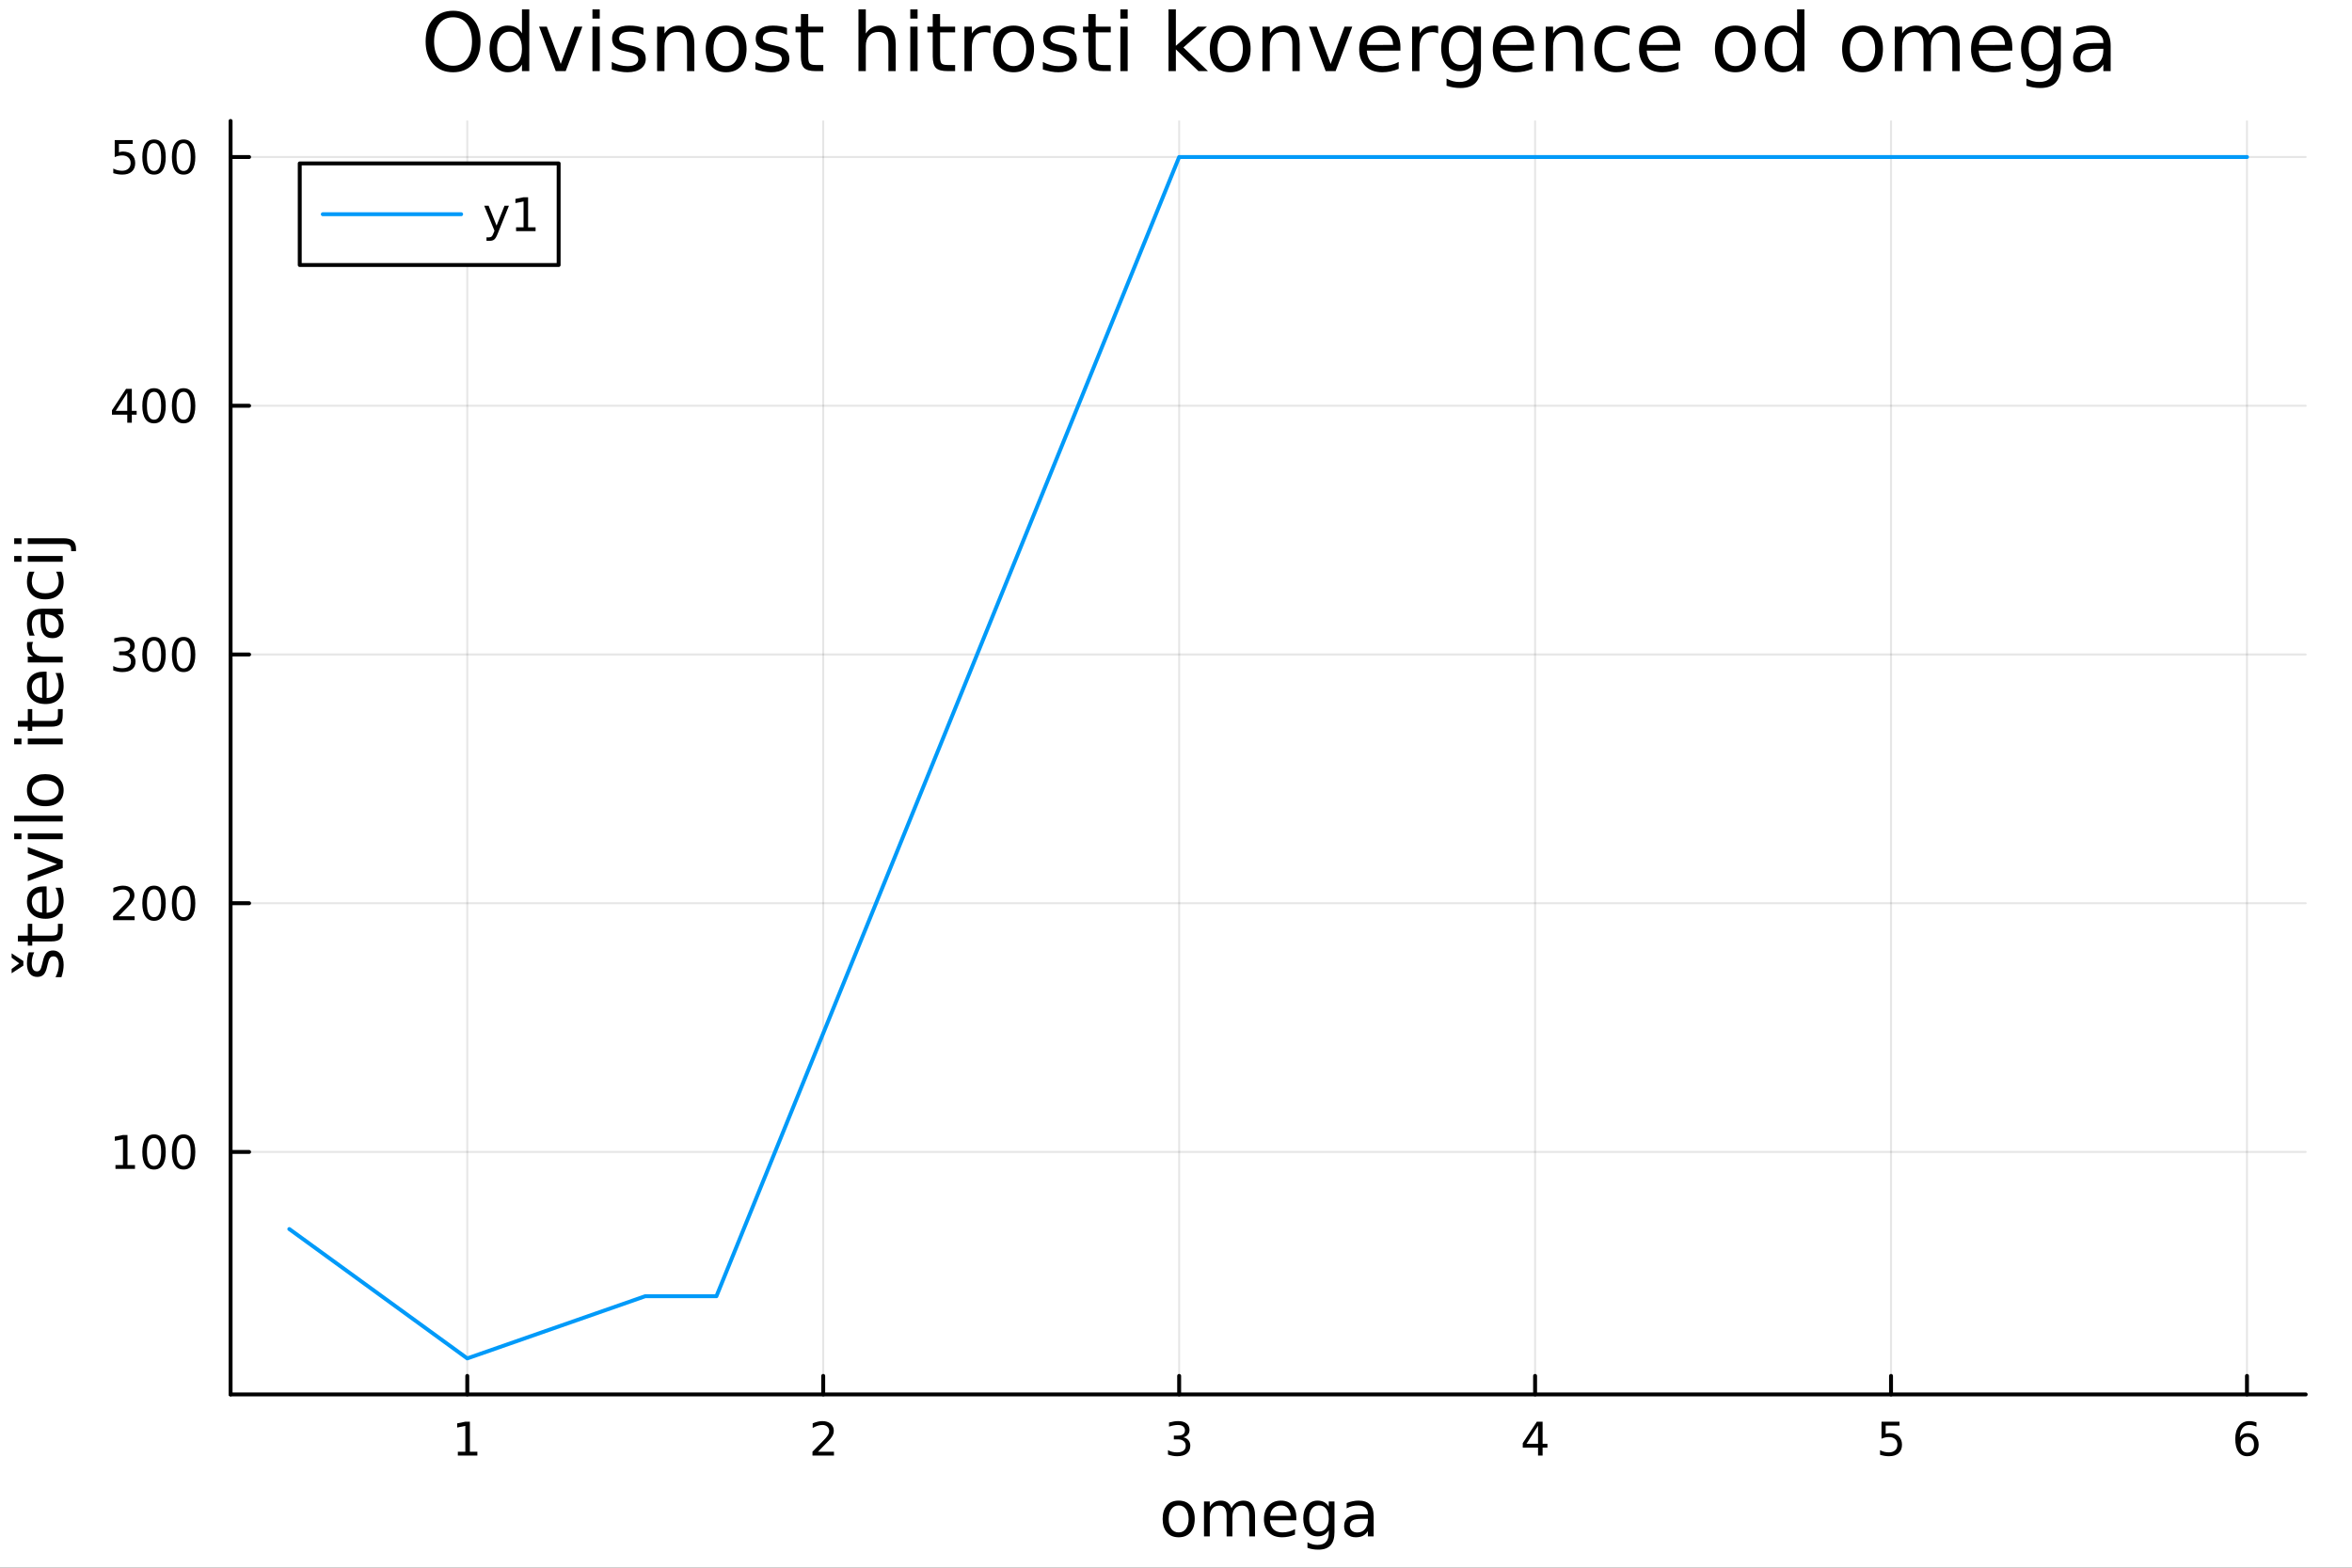 <svg xmlns="http://www.w3.org/2000/svg" xmlns:xlink="http://www.w3.org/1999/xlink" width="600" height="400" viewBox="0 0 2400 1600">
<rect x="0" y="0" width="2400" height="1600" fill="#333333" stroke="none"/>
<defs>
  <clipPath id="clip550">
    <rect x="0" y="0" width="2400" height="1600"></rect>
  </clipPath>
</defs>
<path clip-path="url(#clip550)" d="M0 1600 L2400 1600 L2400 0 L0 0  Z" fill="#ffffff" fill-rule="evenodd" fill-opacity="1"></path>
<defs>
  <clipPath id="clip551">
    <rect x="480" y="0" width="1681" height="1600"></rect>
  </clipPath>
</defs>
<path clip-path="url(#clip550)" d="M235.283 1423.18 L2352.76 1423.18 L2352.76 123.472 L235.283 123.472  Z" fill="#ffffff" fill-rule="evenodd" fill-opacity="1"></path>
<defs>
  <clipPath id="clip552">
    <rect x="235" y="123" width="2118" height="1301"></rect>
  </clipPath>
</defs>
<polyline clip-path="url(#clip552)" style="stroke:#000000; stroke-linecap:round; stroke-linejoin:round; stroke-width:2; stroke-opacity:0.1; fill:none" points="476.813,1423.18 476.813,123.472 "></polyline>
<polyline clip-path="url(#clip552)" style="stroke:#000000; stroke-linecap:round; stroke-linejoin:round; stroke-width:2; stroke-opacity:0.1; fill:none" points="840.016,1423.18 840.016,123.472 "></polyline>
<polyline clip-path="url(#clip552)" style="stroke:#000000; stroke-linecap:round; stroke-linejoin:round; stroke-width:2; stroke-opacity:0.1; fill:none" points="1203.22,1423.18 1203.22,123.472 "></polyline>
<polyline clip-path="url(#clip552)" style="stroke:#000000; stroke-linecap:round; stroke-linejoin:round; stroke-width:2; stroke-opacity:0.1; fill:none" points="1566.42,1423.18 1566.42,123.472 "></polyline>
<polyline clip-path="url(#clip552)" style="stroke:#000000; stroke-linecap:round; stroke-linejoin:round; stroke-width:2; stroke-opacity:0.1; fill:none" points="1929.62,1423.18 1929.62,123.472 "></polyline>
<polyline clip-path="url(#clip552)" style="stroke:#000000; stroke-linecap:round; stroke-linejoin:round; stroke-width:2; stroke-opacity:0.1; fill:none" points="2292.83,1423.18 2292.83,123.472 "></polyline>
<polyline clip-path="url(#clip550)" style="stroke:#000000; stroke-linecap:round; stroke-linejoin:round; stroke-width:4; stroke-opacity:1; fill:none" points="235.283,1423.18 2352.76,1423.18 "></polyline>
<polyline clip-path="url(#clip550)" style="stroke:#000000; stroke-linecap:round; stroke-linejoin:round; stroke-width:4; stroke-opacity:1; fill:none" points="476.813,1423.18 476.813,1404.28 "></polyline>
<polyline clip-path="url(#clip550)" style="stroke:#000000; stroke-linecap:round; stroke-linejoin:round; stroke-width:4; stroke-opacity:1; fill:none" points="840.016,1423.18 840.016,1404.28 "></polyline>
<polyline clip-path="url(#clip550)" style="stroke:#000000; stroke-linecap:round; stroke-linejoin:round; stroke-width:4; stroke-opacity:1; fill:none" points="1203.22,1423.18 1203.22,1404.28 "></polyline>
<polyline clip-path="url(#clip550)" style="stroke:#000000; stroke-linecap:round; stroke-linejoin:round; stroke-width:4; stroke-opacity:1; fill:none" points="1566.42,1423.18 1566.42,1404.28 "></polyline>
<polyline clip-path="url(#clip550)" style="stroke:#000000; stroke-linecap:round; stroke-linejoin:round; stroke-width:4; stroke-opacity:1; fill:none" points="1929.62,1423.18 1929.62,1404.28 "></polyline>
<polyline clip-path="url(#clip550)" style="stroke:#000000; stroke-linecap:round; stroke-linejoin:round; stroke-width:4; stroke-opacity:1; fill:none" points="2292.83,1423.18 2292.83,1404.28 "></polyline>
<path clip-path="url(#clip550)" d="M467.195 1481.64 L474.834 1481.64 L474.834 1455.28 L466.523 1456.95 L466.523 1452.69 L474.787 1451.02 L479.463 1451.02 L479.463 1481.64 L487.102 1481.64 L487.102 1485.58 L467.195 1485.58 L467.195 1481.64 Z" fill="#000000" fill-rule="nonzero" fill-opacity="1"></path><path clip-path="url(#clip550)" d="M834.669 1481.64 L850.988 1481.64 L850.988 1485.58 L829.044 1485.58 L829.044 1481.64 Q831.706 1478.89 836.289 1474.26 Q840.895 1469.61 842.076 1468.27 Q844.321 1465.74 845.201 1464.01 Q846.104 1462.25 846.104 1460.56 Q846.104 1457.8 844.159 1456.07 Q842.238 1454.33 839.136 1454.33 Q836.937 1454.33 834.483 1455.09 Q832.053 1455.86 829.275 1457.41 L829.275 1452.69 Q832.099 1451.55 834.553 1450.97 Q837.006 1450.39 839.044 1450.39 Q844.414 1450.39 847.608 1453.08 Q850.803 1455.77 850.803 1460.26 Q850.803 1462.39 849.993 1464.31 Q849.205 1466.2 847.099 1468.8 Q846.52 1469.47 843.418 1472.69 Q840.317 1475.88 834.669 1481.64 Z" fill="#000000" fill-rule="nonzero" fill-opacity="1"></path><path clip-path="url(#clip550)" d="M1207.47 1466.95 Q1210.82 1467.66 1212.7 1469.93 Q1214.6 1472.2 1214.6 1475.53 Q1214.6 1480.65 1211.08 1483.45 Q1207.56 1486.25 1201.08 1486.25 Q1198.9 1486.25 1196.59 1485.81 Q1194.3 1485.39 1191.84 1484.54 L1191.84 1480.02 Q1193.79 1481.16 1196.1 1481.74 Q1198.42 1482.32 1200.94 1482.32 Q1205.34 1482.32 1207.63 1480.58 Q1209.94 1478.84 1209.94 1475.53 Q1209.94 1472.48 1207.79 1470.77 Q1205.66 1469.03 1201.84 1469.03 L1197.81 1469.03 L1197.81 1465.19 L1202.03 1465.19 Q1205.48 1465.19 1207.3 1463.82 Q1209.13 1462.43 1209.13 1459.84 Q1209.13 1457.18 1207.23 1455.77 Q1205.36 1454.33 1201.84 1454.33 Q1199.92 1454.33 1197.72 1454.75 Q1195.52 1455.16 1192.88 1456.04 L1192.88 1451.88 Q1195.55 1451.14 1197.86 1450.77 Q1200.2 1450.39 1202.26 1450.39 Q1207.58 1450.39 1210.68 1452.83 Q1213.79 1455.23 1213.79 1459.35 Q1213.79 1462.22 1212.14 1464.21 Q1210.5 1466.18 1207.47 1466.95 Z" fill="#000000" fill-rule="nonzero" fill-opacity="1"></path><path clip-path="url(#clip550)" d="M1569.43 1455.09 L1557.63 1473.54 L1569.43 1473.54 L1569.43 1455.09 M1568.2 1451.02 L1574.08 1451.02 L1574.08 1473.54 L1579.01 1473.54 L1579.01 1477.43 L1574.08 1477.43 L1574.08 1485.58 L1569.43 1485.58 L1569.43 1477.43 L1553.83 1477.43 L1553.83 1472.92 L1568.2 1451.02 Z" fill="#000000" fill-rule="nonzero" fill-opacity="1"></path><path clip-path="url(#clip550)" d="M1919.9 1451.02 L1938.26 1451.02 L1938.26 1454.96 L1924.18 1454.96 L1924.18 1463.43 Q1925.2 1463.08 1926.22 1462.92 Q1927.24 1462.73 1928.26 1462.73 Q1934.05 1462.73 1937.43 1465.9 Q1940.8 1469.08 1940.8 1474.49 Q1940.8 1480.07 1937.33 1483.17 Q1933.86 1486.25 1927.54 1486.25 Q1925.37 1486.25 1923.1 1485.88 Q1920.85 1485.51 1918.44 1484.77 L1918.44 1480.07 Q1920.53 1481.2 1922.75 1481.76 Q1924.97 1482.32 1927.45 1482.32 Q1931.45 1482.32 1933.79 1480.21 Q1936.13 1478.1 1936.13 1474.49 Q1936.13 1470.88 1933.79 1468.77 Q1931.45 1466.67 1927.45 1466.67 Q1925.57 1466.67 1923.7 1467.08 Q1921.85 1467.5 1919.9 1468.38 L1919.9 1451.02 Z" fill="#000000" fill-rule="nonzero" fill-opacity="1"></path><path clip-path="url(#clip550)" d="M2293.23 1466.44 Q2290.08 1466.44 2288.23 1468.59 Q2286.4 1470.74 2286.4 1474.49 Q2286.4 1478.22 2288.23 1480.39 Q2290.08 1482.55 2293.23 1482.55 Q2296.38 1482.55 2298.21 1480.39 Q2300.06 1478.22 2300.06 1474.49 Q2300.06 1470.74 2298.21 1468.59 Q2296.38 1466.44 2293.23 1466.44 M2302.51 1451.78 L2302.51 1456.04 Q2300.76 1455.21 2298.95 1454.77 Q2297.17 1454.33 2295.41 1454.33 Q2290.78 1454.33 2288.33 1457.45 Q2285.89 1460.58 2285.55 1466.9 Q2286.91 1464.89 2288.97 1463.82 Q2291.03 1462.73 2293.51 1462.73 Q2298.72 1462.73 2301.73 1465.9 Q2304.76 1469.05 2304.76 1474.49 Q2304.76 1479.82 2301.61 1483.03 Q2298.46 1486.25 2293.23 1486.25 Q2287.24 1486.25 2284.07 1481.67 Q2280.89 1477.06 2280.89 1468.33 Q2280.89 1460.14 2284.78 1455.28 Q2288.67 1450.39 2295.22 1450.39 Q2296.98 1450.39 2298.76 1450.74 Q2300.57 1451.09 2302.51 1451.78 Z" fill="#000000" fill-rule="nonzero" fill-opacity="1"></path><path clip-path="url(#clip550)" d="M1202.74 1536.5 Q1198.02 1536.5 1195.29 1540.19 Q1192.55 1543.85 1192.55 1550.25 Q1192.55 1556.65 1195.26 1560.34 Q1197.99 1564 1202.74 1564 Q1207.41 1564 1210.15 1560.31 Q1212.89 1556.62 1212.89 1550.25 Q1212.89 1543.92 1210.15 1540.23 Q1207.41 1536.5 1202.74 1536.5 M1202.74 1531.54 Q1210.37 1531.54 1214.73 1536.5 Q1219.1 1541.47 1219.1 1550.25 Q1219.1 1559 1214.73 1564 Q1210.37 1568.97 1202.74 1568.97 Q1195.06 1568.97 1190.7 1564 Q1186.38 1559 1186.38 1550.25 Q1186.38 1541.47 1190.7 1536.5 Q1195.06 1531.54 1202.74 1531.54 Z" fill="#000000" fill-rule="nonzero" fill-opacity="1"></path><path clip-path="url(#clip550)" d="M1256.56 1539.24 Q1258.75 1535.29 1261.81 1533.41 Q1264.86 1531.54 1269 1531.54 Q1274.57 1531.54 1277.6 1535.45 Q1280.62 1539.33 1280.62 1546.53 L1280.62 1568.04 L1274.73 1568.04 L1274.73 1546.72 Q1274.73 1541.59 1272.92 1539.11 Q1271.1 1536.63 1267.38 1536.63 Q1262.83 1536.63 1260.19 1539.65 Q1257.54 1542.68 1257.54 1547.9 L1257.54 1568.04 L1251.66 1568.04 L1251.66 1546.72 Q1251.66 1541.56 1249.84 1539.11 Q1248.03 1536.63 1244.24 1536.63 Q1239.75 1536.63 1237.11 1539.68 Q1234.47 1542.71 1234.47 1547.9 L1234.47 1568.04 L1228.58 1568.04 L1228.58 1532.4 L1234.47 1532.4 L1234.47 1537.93 Q1236.47 1534.66 1239.27 1533.1 Q1242.08 1531.54 1245.93 1531.54 Q1249.81 1531.54 1252.51 1533.51 Q1255.25 1535.48 1256.56 1539.24 Z" fill="#000000" fill-rule="nonzero" fill-opacity="1"></path><path clip-path="url(#clip550)" d="M1322.79 1548.76 L1322.79 1551.62 L1295.87 1551.62 Q1296.25 1557.67 1299.49 1560.85 Q1302.77 1564 1308.6 1564 Q1311.97 1564 1315.12 1563.17 Q1318.3 1562.35 1321.42 1560.69 L1321.42 1566.23 Q1318.27 1567.57 1314.96 1568.27 Q1311.65 1568.97 1308.25 1568.97 Q1299.72 1568.97 1294.72 1564 Q1289.75 1559.04 1289.75 1550.57 Q1289.75 1541.82 1294.46 1536.69 Q1299.21 1531.54 1307.23 1531.54 Q1314.42 1531.54 1318.59 1536.18 Q1322.79 1540.8 1322.79 1548.76 M1316.94 1547.04 Q1316.87 1542.23 1314.23 1539.37 Q1311.62 1536.5 1307.29 1536.5 Q1302.39 1536.5 1299.43 1539.27 Q1296.5 1542.04 1296.06 1547.07 L1316.94 1547.04 Z" fill="#000000" fill-rule="nonzero" fill-opacity="1"></path><path clip-path="url(#clip550)" d="M1355.86 1549.81 Q1355.86 1543.44 1353.22 1539.94 Q1350.61 1536.44 1345.87 1536.44 Q1341.16 1536.44 1338.52 1539.94 Q1335.91 1543.44 1335.91 1549.81 Q1335.91 1556.14 1338.52 1559.64 Q1341.16 1563.14 1345.87 1563.14 Q1350.61 1563.14 1353.22 1559.64 Q1355.86 1556.14 1355.86 1549.81 M1361.72 1563.62 Q1361.72 1572.72 1357.68 1577.15 Q1353.63 1581.6 1345.3 1581.6 Q1342.21 1581.6 1339.47 1581.13 Q1336.73 1580.68 1334.16 1579.72 L1334.16 1574.03 Q1336.73 1575.43 1339.25 1576.1 Q1341.76 1576.76 1344.37 1576.76 Q1350.13 1576.76 1353 1573.74 Q1355.86 1570.75 1355.86 1564.67 L1355.86 1561.77 Q1354.05 1564.92 1351.22 1566.48 Q1348.38 1568.04 1344.44 1568.04 Q1337.88 1568.04 1333.87 1563.05 Q1329.86 1558.05 1329.86 1549.81 Q1329.86 1541.53 1333.87 1536.53 Q1337.88 1531.54 1344.44 1531.54 Q1348.38 1531.54 1351.22 1533.1 Q1354.05 1534.66 1355.86 1537.81 L1355.86 1532.4 L1361.72 1532.4 L1361.72 1563.62 Z" fill="#000000" fill-rule="nonzero" fill-opacity="1"></path><path clip-path="url(#clip550)" d="M1389.98 1550.12 Q1382.88 1550.12 1380.15 1551.75 Q1377.41 1553.37 1377.41 1557.29 Q1377.41 1560.4 1379.45 1562.25 Q1381.52 1564.07 1385.05 1564.07 Q1389.92 1564.07 1392.85 1560.63 Q1395.81 1557.16 1395.81 1551.43 L1395.81 1550.12 L1389.98 1550.12 M1401.66 1547.71 L1401.66 1568.04 L1395.81 1568.04 L1395.81 1562.63 Q1393.8 1565.88 1390.81 1567.44 Q1387.82 1568.97 1383.49 1568.97 Q1378.01 1568.97 1374.77 1565.91 Q1371.55 1562.82 1371.55 1557.67 Q1371.55 1551.65 1375.56 1548.6 Q1379.61 1545.54 1387.6 1545.54 L1395.81 1545.54 L1395.81 1544.97 Q1395.81 1540.93 1393.13 1538.73 Q1390.49 1536.5 1385.69 1536.5 Q1382.63 1536.5 1379.73 1537.23 Q1376.84 1537.97 1374.16 1539.43 L1374.16 1534.02 Q1377.38 1532.78 1380.4 1532.17 Q1383.43 1531.54 1386.29 1531.54 Q1394.02 1531.54 1397.84 1535.55 Q1401.66 1539.56 1401.66 1547.71 Z" fill="#000000" fill-rule="nonzero" fill-opacity="1"></path><polyline clip-path="url(#clip552)" style="stroke:#000000; stroke-linecap:round; stroke-linejoin:round; stroke-width:2; stroke-opacity:0.1; fill:none" points="235.283,1175.69 2352.76,1175.69 "></polyline>
<polyline clip-path="url(#clip552)" style="stroke:#000000; stroke-linecap:round; stroke-linejoin:round; stroke-width:2; stroke-opacity:0.1; fill:none" points="235.283,921.834 2352.76,921.834 "></polyline>
<polyline clip-path="url(#clip552)" style="stroke:#000000; stroke-linecap:round; stroke-linejoin:round; stroke-width:2; stroke-opacity:0.1; fill:none" points="235.283,667.974 2352.76,667.974 "></polyline>
<polyline clip-path="url(#clip552)" style="stroke:#000000; stroke-linecap:round; stroke-linejoin:round; stroke-width:2; stroke-opacity:0.1; fill:none" points="235.283,414.115 2352.76,414.115 "></polyline>
<polyline clip-path="url(#clip552)" style="stroke:#000000; stroke-linecap:round; stroke-linejoin:round; stroke-width:2; stroke-opacity:0.1; fill:none" points="235.283,160.256 2352.76,160.256 "></polyline>
<polyline clip-path="url(#clip550)" style="stroke:#000000; stroke-linecap:round; stroke-linejoin:round; stroke-width:4; stroke-opacity:1; fill:none" points="235.283,1423.18 235.283,123.472 "></polyline>
<polyline clip-path="url(#clip550)" style="stroke:#000000; stroke-linecap:round; stroke-linejoin:round; stroke-width:4; stroke-opacity:1; fill:none" points="235.283,1175.69 254.18,1175.69 "></polyline>
<polyline clip-path="url(#clip550)" style="stroke:#000000; stroke-linecap:round; stroke-linejoin:round; stroke-width:4; stroke-opacity:1; fill:none" points="235.283,921.834 254.18,921.834 "></polyline>
<polyline clip-path="url(#clip550)" style="stroke:#000000; stroke-linecap:round; stroke-linejoin:round; stroke-width:4; stroke-opacity:1; fill:none" points="235.283,667.974 254.18,667.974 "></polyline>
<polyline clip-path="url(#clip550)" style="stroke:#000000; stroke-linecap:round; stroke-linejoin:round; stroke-width:4; stroke-opacity:1; fill:none" points="235.283,414.115 254.18,414.115 "></polyline>
<polyline clip-path="url(#clip550)" style="stroke:#000000; stroke-linecap:round; stroke-linejoin:round; stroke-width:4; stroke-opacity:1; fill:none" points="235.283,160.256 254.18,160.256 "></polyline>
<path clip-path="url(#clip550)" d="M117.825 1189.04 L125.464 1189.04 L125.464 1162.67 L117.154 1164.34 L117.154 1160.08 L125.418 1158.41 L130.093 1158.41 L130.093 1189.04 L137.732 1189.04 L137.732 1192.97 L117.825 1192.97 L117.825 1189.04 Z" fill="#000000" fill-rule="nonzero" fill-opacity="1"></path><path clip-path="url(#clip550)" d="M157.177 1161.49 Q153.566 1161.49 151.737 1165.06 Q149.931 1168.6 149.931 1175.73 Q149.931 1182.83 151.737 1186.4 Q153.566 1189.94 157.177 1189.94 Q160.811 1189.94 162.616 1186.4 Q164.445 1182.83 164.445 1175.73 Q164.445 1168.6 162.616 1165.06 Q160.811 1161.49 157.177 1161.49 M157.177 1157.79 Q162.987 1157.79 166.042 1162.39 Q169.121 1166.98 169.121 1175.73 Q169.121 1184.45 166.042 1189.06 Q162.987 1193.64 157.177 1193.64 Q151.366 1193.64 148.288 1189.06 Q145.232 1184.45 145.232 1175.73 Q145.232 1166.98 148.288 1162.39 Q151.366 1157.79 157.177 1157.79 Z" fill="#000000" fill-rule="nonzero" fill-opacity="1"></path><path clip-path="url(#clip550)" d="M187.338 1161.49 Q183.727 1161.49 181.899 1165.06 Q180.093 1168.6 180.093 1175.73 Q180.093 1182.83 181.899 1186.4 Q183.727 1189.94 187.338 1189.94 Q190.973 1189.94 192.778 1186.4 Q194.607 1182.83 194.607 1175.73 Q194.607 1168.6 192.778 1165.06 Q190.973 1161.49 187.338 1161.49 M187.338 1157.79 Q193.149 1157.79 196.204 1162.39 Q199.283 1166.98 199.283 1175.73 Q199.283 1184.45 196.204 1189.06 Q193.149 1193.64 187.338 1193.64 Q181.528 1193.64 178.45 1189.06 Q175.394 1184.45 175.394 1175.73 Q175.394 1166.98 178.45 1162.39 Q181.528 1157.79 187.338 1157.79 Z" fill="#000000" fill-rule="nonzero" fill-opacity="1"></path><path clip-path="url(#clip550)" d="M121.043 935.178 L137.362 935.178 L137.362 939.114 L115.418 939.114 L115.418 935.178 Q118.08 932.424 122.663 927.794 Q127.269 923.141 128.45 921.799 Q130.695 919.276 131.575 917.54 Q132.478 915.78 132.478 914.091 Q132.478 911.336 130.533 909.6 Q128.612 907.864 125.51 907.864 Q123.311 907.864 120.857 908.628 Q118.427 909.391 115.649 910.942 L115.649 906.22 Q118.473 905.086 120.927 904.507 Q123.38 903.929 125.418 903.929 Q130.788 903.929 133.982 906.614 Q137.177 909.299 137.177 913.79 Q137.177 915.919 136.367 917.841 Q135.579 919.739 133.473 922.331 Q132.894 923.003 129.792 926.22 Q126.691 929.415 121.043 935.178 Z" fill="#000000" fill-rule="nonzero" fill-opacity="1"></path><path clip-path="url(#clip550)" d="M157.177 907.632 Q153.566 907.632 151.737 911.197 Q149.931 914.739 149.931 921.868 Q149.931 928.975 151.737 932.54 Q153.566 936.081 157.177 936.081 Q160.811 936.081 162.616 932.54 Q164.445 928.975 164.445 921.868 Q164.445 914.739 162.616 911.197 Q160.811 907.632 157.177 907.632 M157.177 903.929 Q162.987 903.929 166.042 908.535 Q169.121 913.118 169.121 921.868 Q169.121 930.595 166.042 935.202 Q162.987 939.785 157.177 939.785 Q151.366 939.785 148.288 935.202 Q145.232 930.595 145.232 921.868 Q145.232 913.118 148.288 908.535 Q151.366 903.929 157.177 903.929 Z" fill="#000000" fill-rule="nonzero" fill-opacity="1"></path><path clip-path="url(#clip550)" d="M187.338 907.632 Q183.727 907.632 181.899 911.197 Q180.093 914.739 180.093 921.868 Q180.093 928.975 181.899 932.54 Q183.727 936.081 187.338 936.081 Q190.973 936.081 192.778 932.54 Q194.607 928.975 194.607 921.868 Q194.607 914.739 192.778 911.197 Q190.973 907.632 187.338 907.632 M187.338 903.929 Q193.149 903.929 196.204 908.535 Q199.283 913.118 199.283 921.868 Q199.283 930.595 196.204 935.202 Q193.149 939.785 187.338 939.785 Q181.528 939.785 178.45 935.202 Q175.394 930.595 175.394 921.868 Q175.394 913.118 178.45 908.535 Q181.528 903.929 187.338 903.929 Z" fill="#000000" fill-rule="nonzero" fill-opacity="1"></path><path clip-path="url(#clip550)" d="M131.181 666.62 Q134.538 667.338 136.413 669.606 Q138.311 671.875 138.311 675.208 Q138.311 680.324 134.792 683.125 Q131.274 685.926 124.793 685.926 Q122.617 685.926 120.302 685.486 Q118.01 685.069 115.556 684.213 L115.556 679.699 Q117.501 680.833 119.816 681.412 Q122.13 681.991 124.654 681.991 Q129.052 681.991 131.343 680.254 Q133.658 678.518 133.658 675.208 Q133.658 672.153 131.505 670.44 Q129.376 668.704 125.556 668.704 L121.529 668.704 L121.529 664.861 L125.742 664.861 Q129.191 664.861 131.019 663.495 Q132.848 662.106 132.848 659.514 Q132.848 656.852 130.95 655.44 Q129.075 654.005 125.556 654.005 Q123.635 654.005 121.436 654.421 Q119.237 654.838 116.598 655.718 L116.598 651.551 Q119.26 650.81 121.575 650.44 Q123.913 650.069 125.973 650.069 Q131.297 650.069 134.399 652.5 Q137.501 654.907 137.501 659.028 Q137.501 661.898 135.857 663.889 Q134.214 665.856 131.181 666.62 Z" fill="#000000" fill-rule="nonzero" fill-opacity="1"></path><path clip-path="url(#clip550)" d="M157.177 653.773 Q153.566 653.773 151.737 657.338 Q149.931 660.88 149.931 668.009 Q149.931 675.116 151.737 678.68 Q153.566 682.222 157.177 682.222 Q160.811 682.222 162.616 678.68 Q164.445 675.116 164.445 668.009 Q164.445 660.88 162.616 657.338 Q160.811 653.773 157.177 653.773 M157.177 650.069 Q162.987 650.069 166.042 654.676 Q169.121 659.259 169.121 668.009 Q169.121 676.736 166.042 681.342 Q162.987 685.926 157.177 685.926 Q151.366 685.926 148.288 681.342 Q145.232 676.736 145.232 668.009 Q145.232 659.259 148.288 654.676 Q151.366 650.069 157.177 650.069 Z" fill="#000000" fill-rule="nonzero" fill-opacity="1"></path><path clip-path="url(#clip550)" d="M187.338 653.773 Q183.727 653.773 181.899 657.338 Q180.093 660.88 180.093 668.009 Q180.093 675.116 181.899 678.68 Q183.727 682.222 187.338 682.222 Q190.973 682.222 192.778 678.68 Q194.607 675.116 194.607 668.009 Q194.607 660.88 192.778 657.338 Q190.973 653.773 187.338 653.773 M187.338 650.069 Q193.149 650.069 196.204 654.676 Q199.283 659.259 199.283 668.009 Q199.283 676.736 196.204 681.342 Q193.149 685.926 187.338 685.926 Q181.528 685.926 178.45 681.342 Q175.394 676.736 175.394 668.009 Q175.394 659.259 178.45 654.676 Q181.528 650.069 187.338 650.069 Z" fill="#000000" fill-rule="nonzero" fill-opacity="1"></path><path clip-path="url(#clip550)" d="M129.862 400.909 L118.056 419.358 L129.862 419.358 L129.862 400.909 M128.635 396.835 L134.515 396.835 L134.515 419.358 L139.445 419.358 L139.445 423.247 L134.515 423.247 L134.515 431.395 L129.862 431.395 L129.862 423.247 L114.26 423.247 L114.26 418.733 L128.635 396.835 Z" fill="#000000" fill-rule="nonzero" fill-opacity="1"></path><path clip-path="url(#clip550)" d="M157.177 399.914 Q153.566 399.914 151.737 403.479 Q149.931 407.021 149.931 414.15 Q149.931 421.257 151.737 424.821 Q153.566 428.363 157.177 428.363 Q160.811 428.363 162.616 424.821 Q164.445 421.257 164.445 414.15 Q164.445 407.021 162.616 403.479 Q160.811 399.914 157.177 399.914 M157.177 396.21 Q162.987 396.21 166.042 400.817 Q169.121 405.4 169.121 414.15 Q169.121 422.877 166.042 427.483 Q162.987 432.067 157.177 432.067 Q151.366 432.067 148.288 427.483 Q145.232 422.877 145.232 414.15 Q145.232 405.4 148.288 400.817 Q151.366 396.21 157.177 396.21 Z" fill="#000000" fill-rule="nonzero" fill-opacity="1"></path><path clip-path="url(#clip550)" d="M187.338 399.914 Q183.727 399.914 181.899 403.479 Q180.093 407.021 180.093 414.15 Q180.093 421.257 181.899 424.821 Q183.727 428.363 187.338 428.363 Q190.973 428.363 192.778 424.821 Q194.607 421.257 194.607 414.15 Q194.607 407.021 192.778 403.479 Q190.973 399.914 187.338 399.914 M187.338 396.21 Q193.149 396.21 196.204 400.817 Q199.283 405.4 199.283 414.15 Q199.283 422.877 196.204 427.483 Q193.149 432.067 187.338 432.067 Q181.528 432.067 178.45 427.483 Q175.394 422.877 175.394 414.15 Q175.394 405.4 178.45 400.817 Q181.528 396.21 187.338 396.21 Z" fill="#000000" fill-rule="nonzero" fill-opacity="1"></path><path clip-path="url(#clip550)" d="M117.061 142.976 L135.417 142.976 L135.417 146.911 L121.343 146.911 L121.343 155.384 Q122.362 155.036 123.38 154.874 Q124.399 154.689 125.418 154.689 Q131.205 154.689 134.584 157.86 Q137.964 161.032 137.964 166.448 Q137.964 172.027 134.492 175.129 Q131.019 178.208 124.7 178.208 Q122.524 178.208 120.255 177.837 Q118.01 177.467 115.603 176.726 L115.603 172.027 Q117.686 173.161 119.908 173.717 Q122.13 174.272 124.607 174.272 Q128.612 174.272 130.95 172.166 Q133.288 170.059 133.288 166.448 Q133.288 162.837 130.95 160.731 Q128.612 158.624 124.607 158.624 Q122.732 158.624 120.857 159.041 Q119.006 159.458 117.061 160.337 L117.061 142.976 Z" fill="#000000" fill-rule="nonzero" fill-opacity="1"></path><path clip-path="url(#clip550)" d="M157.177 146.055 Q153.566 146.055 151.737 149.62 Q149.931 153.161 149.931 160.291 Q149.931 167.397 151.737 170.962 Q153.566 174.504 157.177 174.504 Q160.811 174.504 162.616 170.962 Q164.445 167.397 164.445 160.291 Q164.445 153.161 162.616 149.62 Q160.811 146.055 157.177 146.055 M157.177 142.351 Q162.987 142.351 166.042 146.958 Q169.121 151.541 169.121 160.291 Q169.121 169.018 166.042 173.624 Q162.987 178.208 157.177 178.208 Q151.366 178.208 148.288 173.624 Q145.232 169.018 145.232 160.291 Q145.232 151.541 148.288 146.958 Q151.366 142.351 157.177 142.351 Z" fill="#000000" fill-rule="nonzero" fill-opacity="1"></path><path clip-path="url(#clip550)" d="M187.338 146.055 Q183.727 146.055 181.899 149.62 Q180.093 153.161 180.093 160.291 Q180.093 167.397 181.899 170.962 Q183.727 174.504 187.338 174.504 Q190.973 174.504 192.778 170.962 Q194.607 167.397 194.607 160.291 Q194.607 153.161 192.778 149.62 Q190.973 146.055 187.338 146.055 M187.338 142.351 Q193.149 142.351 196.204 146.958 Q199.283 151.541 199.283 160.291 Q199.283 169.018 196.204 173.624 Q193.149 178.208 187.338 178.208 Q181.528 178.208 178.45 173.624 Q175.394 169.018 175.394 160.291 Q175.394 151.541 178.45 146.958 Q181.528 142.351 187.338 142.351 Z" fill="#000000" fill-rule="nonzero" fill-opacity="1"></path><path clip-path="url(#clip550)" d="M29.407 971.968 L34.945 971.968 Q33.672 974.45 33.035 977.124 Q32.398 979.798 32.398 982.662 Q32.398 987.023 33.735 989.219 Q35.072 991.383 37.746 991.383 Q39.783 991.383 40.96 989.824 Q42.106 988.264 43.157 983.553 L43.602 981.548 Q44.939 975.31 47.39 972.7 Q49.809 970.058 54.169 970.058 Q59.134 970.058 62.031 974.005 Q64.927 977.92 64.927 984.795 Q64.927 987.659 64.354 990.779 Q63.813 993.866 62.699 997.303 L56.652 997.303 Q58.339 994.057 59.198 990.906 Q60.026 987.755 60.026 984.667 Q60.026 980.53 58.625 978.302 Q57.193 976.074 54.615 976.074 Q52.228 976.074 50.955 977.697 Q49.681 979.288 48.504 984.731 L48.026 986.768 Q46.88 992.211 44.525 994.63 Q42.138 997.049 38 997.049 Q32.971 997.049 30.234 993.484 Q27.497 989.919 27.497 983.362 Q27.497 980.116 27.974 977.251 Q28.452 974.387 29.407 971.968 M23.837 985.527 L11.869 993.325 L11.869 988.901 L19.667 983.172 L11.869 977.442 L11.869 973.018 L23.837 980.816 L23.837 985.527 M27.497 983.299 L27.497 983.299 Z" fill="#000000" fill-rule="nonzero" fill-opacity="1"></path><path clip-path="url(#clip550)" d="M18.235 954.94 L28.356 954.94 L28.356 942.877 L32.908 942.877 L32.908 954.94 L52.259 954.94 Q56.62 954.94 57.861 953.762 Q59.103 952.552 59.103 948.892 L59.103 942.877 L64.004 942.877 L64.004 948.892 Q64.004 955.672 61.49 958.25 Q58.943 960.828 52.259 960.828 L32.908 960.828 L32.908 965.125 L28.356 965.125 L28.356 960.828 L18.235 960.828 L18.235 954.94 Z" fill="#000000" fill-rule="nonzero" fill-opacity="1"></path><path clip-path="url(#clip550)" d="M44.716 904.682 L47.581 904.682 L47.581 931.609 Q53.628 931.227 56.811 927.981 Q59.962 924.702 59.962 918.878 Q59.962 915.504 59.134 912.353 Q58.307 909.17 56.652 906.051 L62.19 906.051 Q63.527 909.202 64.227 912.512 Q64.927 915.822 64.927 919.228 Q64.927 927.758 59.962 932.755 Q54.997 937.72 46.53 937.72 Q37.777 937.72 32.653 933.01 Q27.497 928.267 27.497 920.246 Q27.497 913.053 32.144 908.884 Q36.759 904.682 44.716 904.682 M42.997 910.539 Q38.191 910.602 35.327 913.244 Q32.462 915.854 32.462 920.183 Q32.462 925.084 35.231 928.044 Q38 930.973 43.029 931.418 L42.997 910.539 Z" fill="#000000" fill-rule="nonzero" fill-opacity="1"></path><path clip-path="url(#clip550)" d="M28.356 899.271 L28.356 893.065 L58.275 881.925 L28.356 870.785 L28.356 864.578 L64.004 877.946 L64.004 885.904 L28.356 899.271 Z" fill="#000000" fill-rule="nonzero" fill-opacity="1"></path><path clip-path="url(#clip550)" d="M28.356 856.494 L28.356 850.637 L64.004 850.637 L64.004 856.494 L28.356 856.494 M14.479 856.494 L14.479 850.637 L21.895 850.637 L21.895 856.494 L14.479 856.494 Z" fill="#000000" fill-rule="nonzero" fill-opacity="1"></path><path clip-path="url(#clip550)" d="M14.479 838.384 L14.479 832.527 L64.004 832.527 L64.004 838.384 L14.479 838.384 Z" fill="#000000" fill-rule="nonzero" fill-opacity="1"></path><path clip-path="url(#clip550)" d="M32.462 806.459 Q32.462 811.17 36.154 813.907 Q39.815 816.645 46.212 816.645 Q52.609 816.645 56.302 813.939 Q59.962 811.202 59.962 806.459 Q59.962 801.781 56.27 799.043 Q52.578 796.306 46.212 796.306 Q39.878 796.306 36.186 799.043 Q32.462 801.781 32.462 806.459 M27.497 806.459 Q27.497 798.821 32.462 794.46 Q37.427 790.1 46.212 790.1 Q54.965 790.1 59.962 794.46 Q64.927 798.821 64.927 806.459 Q64.927 814.13 59.962 818.491 Q54.965 822.819 46.212 822.819 Q37.427 822.819 32.462 818.491 Q27.497 814.13 27.497 806.459 Z" fill="#000000" fill-rule="nonzero" fill-opacity="1"></path><path clip-path="url(#clip550)" d="M28.356 759.672 L28.356 753.815 L64.004 753.815 L64.004 759.672 L28.356 759.672 M14.479 759.672 L14.479 753.815 L21.895 753.815 L21.895 759.672 L14.479 759.672 Z" fill="#000000" fill-rule="nonzero" fill-opacity="1"></path><path clip-path="url(#clip550)" d="M18.235 735.768 L28.356 735.768 L28.356 723.705 L32.908 723.705 L32.908 735.768 L52.259 735.768 Q56.62 735.768 57.861 734.591 Q59.103 733.381 59.103 729.721 L59.103 723.705 L64.004 723.705 L64.004 729.721 Q64.004 736.5 61.49 739.078 Q58.943 741.657 52.259 741.657 L32.908 741.657 L32.908 745.953 L28.356 745.953 L28.356 741.657 L18.235 741.657 L18.235 735.768 Z" fill="#000000" fill-rule="nonzero" fill-opacity="1"></path><path clip-path="url(#clip550)" d="M44.716 685.511 L47.581 685.511 L47.581 712.438 Q53.628 712.056 56.811 708.81 Q59.962 705.531 59.962 699.707 Q59.962 696.333 59.134 693.182 Q58.307 689.999 56.652 686.88 L62.19 686.88 Q63.527 690.031 64.227 693.341 Q64.927 696.651 64.927 700.057 Q64.927 708.587 59.962 713.584 Q54.997 718.549 46.53 718.549 Q37.777 718.549 32.653 713.838 Q27.497 709.096 27.497 701.075 Q27.497 693.882 32.144 689.712 Q36.759 685.511 44.716 685.511 M42.997 691.368 Q38.191 691.431 35.327 694.073 Q32.462 696.683 32.462 701.012 Q32.462 705.913 35.231 708.873 Q38 711.801 43.029 712.247 L42.997 691.368 Z" fill="#000000" fill-rule="nonzero" fill-opacity="1"></path><path clip-path="url(#clip550)" d="M33.831 655.242 Q33.258 656.229 33.003 657.406 Q32.717 658.552 32.717 659.953 Q32.717 664.918 35.963 667.592 Q39.178 670.233 45.225 670.233 L64.004 670.233 L64.004 676.122 L28.356 676.122 L28.356 670.233 L33.894 670.233 Q30.648 668.387 29.088 665.427 Q27.497 662.467 27.497 658.234 Q27.497 657.629 27.592 656.897 Q27.656 656.165 27.815 655.274 L33.831 655.242 Z" fill="#000000" fill-rule="nonzero" fill-opacity="1"></path><path clip-path="url(#clip550)" d="M46.085 632.898 Q46.085 639.996 47.708 642.734 Q49.331 645.471 53.246 645.471 Q56.365 645.471 58.211 643.434 Q60.026 641.365 60.026 637.832 Q60.026 632.962 56.588 630.034 Q53.119 627.074 47.39 627.074 L46.085 627.074 L46.085 632.898 M43.666 621.217 L64.004 621.217 L64.004 627.074 L58.593 627.074 Q61.84 629.079 63.399 632.071 Q64.927 635.063 64.927 639.392 Q64.927 644.866 61.872 648.113 Q58.784 651.327 53.628 651.327 Q47.612 651.327 44.557 647.317 Q41.501 643.275 41.501 635.286 L41.501 627.074 L40.928 627.074 Q36.886 627.074 34.69 629.747 Q32.462 632.389 32.462 637.195 Q32.462 640.251 33.194 643.147 Q33.926 646.044 35.39 648.717 L29.98 648.717 Q28.738 645.503 28.133 642.479 Q27.497 639.455 27.497 636.591 Q27.497 628.856 31.507 625.037 Q35.518 621.217 43.666 621.217 Z" fill="#000000" fill-rule="nonzero" fill-opacity="1"></path><path clip-path="url(#clip550)" d="M29.725 583.501 L35.199 583.501 Q33.831 585.983 33.162 588.498 Q32.462 590.98 32.462 593.527 Q32.462 599.224 36.09 602.375 Q39.687 605.526 46.212 605.526 Q52.737 605.526 56.365 602.375 Q59.962 599.224 59.962 593.527 Q59.962 590.98 59.294 588.498 Q58.593 585.983 57.225 583.501 L62.636 583.501 Q63.781 585.951 64.354 588.593 Q64.927 591.203 64.927 594.163 Q64.927 602.216 59.866 606.958 Q54.806 611.701 46.212 611.701 Q37.491 611.701 32.494 606.926 Q27.497 602.12 27.497 593.781 Q27.497 591.076 28.07 588.498 Q28.611 585.92 29.725 583.501 Z" fill="#000000" fill-rule="nonzero" fill-opacity="1"></path><path clip-path="url(#clip550)" d="M28.356 573.315 L28.356 567.459 L64.004 567.459 L64.004 573.315 L28.356 573.315 M14.479 573.315 L14.479 567.459 L21.895 567.459 L21.895 573.315 L14.479 573.315 Z" fill="#000000" fill-rule="nonzero" fill-opacity="1"></path><path clip-path="url(#clip550)" d="M28.356 555.205 L28.356 549.349 L64.641 549.349 Q71.452 549.349 74.508 551.959 Q77.563 554.537 77.563 560.298 L77.563 562.526 L72.598 562.526 L72.598 560.966 Q72.598 557.624 71.038 556.415 Q69.51 555.205 64.641 555.205 L28.356 555.205 M14.479 555.205 L14.479 549.349 L21.895 549.349 L21.895 555.205 L14.479 555.205 Z" fill="#000000" fill-rule="nonzero" fill-opacity="1"></path><path clip-path="url(#clip550)" d="M462.348 17.646 Q453.436 17.646 448.17 24.289 Q442.945 30.933 442.945 42.397 Q442.945 53.82 448.17 60.464 Q453.436 67.107 462.348 67.107 Q471.26 67.107 476.446 60.464 Q481.671 53.82 481.671 42.397 Q481.671 30.933 476.446 24.289 Q471.26 17.646 462.348 17.646 M462.348 11.002 Q475.068 11.002 482.684 19.55 Q490.3 28.057 490.3 42.397 Q490.3 56.697 482.684 65.244 Q475.068 73.751 462.348 73.751 Q449.588 73.751 441.932 65.244 Q434.316 56.737 434.316 42.397 Q434.316 28.057 441.932 19.55 Q449.588 11.002 462.348 11.002 Z" fill="#000000" fill-rule="nonzero" fill-opacity="1"></path><path clip-path="url(#clip550)" d="M532.632 34.092 L532.632 9.544 L540.085 9.544 L540.085 72.576 L532.632 72.576 L532.632 65.77 Q530.282 69.821 526.677 71.806 Q523.112 73.751 518.089 73.751 Q509.866 73.751 504.68 67.188 Q499.536 60.626 499.536 49.931 Q499.536 39.237 504.68 32.675 Q509.866 26.112 518.089 26.112 Q523.112 26.112 526.677 28.097 Q530.282 30.041 532.632 34.092 M507.233 49.931 Q507.233 58.155 510.595 62.854 Q513.998 67.512 519.912 67.512 Q525.826 67.512 529.229 62.854 Q532.632 58.155 532.632 49.931 Q532.632 41.708 529.229 37.05 Q525.826 32.35 519.912 32.35 Q513.998 32.35 510.595 37.05 Q507.233 41.708 507.233 49.931 Z" fill="#000000" fill-rule="nonzero" fill-opacity="1"></path><path clip-path="url(#clip550)" d="M550.091 27.206 L557.99 27.206 L572.169 65.284 L586.347 27.206 L594.246 27.206 L577.232 72.576 L567.105 72.576 L550.091 27.206 Z" fill="#000000" fill-rule="nonzero" fill-opacity="1"></path><path clip-path="url(#clip550)" d="M604.535 27.206 L611.989 27.206 L611.989 72.576 L604.535 72.576 L604.535 27.206 M604.535 9.544 L611.989 9.544 L611.989 18.983 L604.535 18.983 L604.535 9.544 Z" fill="#000000" fill-rule="nonzero" fill-opacity="1"></path><path clip-path="url(#clip550)" d="M656.508 28.543 L656.508 35.591 Q653.349 33.971 649.946 33.161 Q646.543 32.35 642.897 32.35 Q637.348 32.35 634.552 34.052 Q631.798 35.753 631.798 39.156 Q631.798 41.749 633.783 43.248 Q635.768 44.706 641.763 46.043 L644.315 46.61 Q652.255 48.311 655.577 51.43 Q658.939 54.509 658.939 60.059 Q658.939 66.378 653.916 70.064 Q648.933 73.751 640.183 73.751 Q636.537 73.751 632.567 73.022 Q628.638 72.333 624.263 70.915 L624.263 63.218 Q628.395 65.365 632.405 66.459 Q636.416 67.512 640.345 67.512 Q645.611 67.512 648.447 65.73 Q651.283 63.907 651.283 60.626 Q651.283 57.588 649.217 55.967 Q647.191 54.347 640.264 52.848 L637.672 52.24 Q630.745 50.782 627.666 47.785 Q624.587 44.746 624.587 39.48 Q624.587 33.08 629.124 29.596 Q633.661 26.112 642.006 26.112 Q646.138 26.112 649.784 26.72 Q653.43 27.327 656.508 28.543 Z" fill="#000000" fill-rule="nonzero" fill-opacity="1"></path><path clip-path="url(#clip550)" d="M708.522 45.192 L708.522 72.576 L701.068 72.576 L701.068 45.435 Q701.068 38.994 698.557 35.794 Q696.045 32.594 691.022 32.594 Q684.986 32.594 681.502 36.442 Q678.019 40.29 678.019 46.934 L678.019 72.576 L670.524 72.576 L670.524 27.206 L678.019 27.206 L678.019 34.254 Q680.692 30.163 684.298 28.138 Q687.943 26.112 692.683 26.112 Q700.501 26.112 704.512 30.973 Q708.522 35.794 708.522 45.192 Z" fill="#000000" fill-rule="nonzero" fill-opacity="1"></path><path clip-path="url(#clip550)" d="M740.97 32.431 Q734.974 32.431 731.491 37.131 Q728.007 41.789 728.007 49.931 Q728.007 58.074 731.45 62.773 Q734.934 67.431 740.97 67.431 Q746.925 67.431 750.408 62.732 Q753.892 58.033 753.892 49.931 Q753.892 41.87 750.408 37.171 Q746.925 32.431 740.97 32.431 M740.97 26.112 Q750.692 26.112 756.242 32.431 Q761.791 38.751 761.791 49.931 Q761.791 61.071 756.242 67.431 Q750.692 73.751 740.97 73.751 Q731.207 73.751 725.657 67.431 Q720.148 61.071 720.148 49.931 Q720.148 38.751 725.657 32.431 Q731.207 26.112 740.97 26.112 Z" fill="#000000" fill-rule="nonzero" fill-opacity="1"></path><path clip-path="url(#clip550)" d="M803.07 28.543 L803.07 35.591 Q799.91 33.971 796.508 33.161 Q793.105 32.35 789.459 32.35 Q783.909 32.35 781.114 34.052 Q778.36 35.753 778.36 39.156 Q778.36 41.749 780.344 43.248 Q782.329 44.706 788.325 46.043 L790.877 46.61 Q798.817 48.311 802.138 51.43 Q805.501 54.509 805.501 60.059 Q805.501 66.378 800.477 70.064 Q795.495 73.751 786.745 73.751 Q783.099 73.751 779.129 73.022 Q775.2 72.333 770.825 70.915 L770.825 63.218 Q774.957 65.365 778.967 66.459 Q782.978 67.512 786.907 67.512 Q792.173 67.512 795.009 65.73 Q797.844 63.907 797.844 60.626 Q797.844 57.588 795.778 55.967 Q793.753 54.347 786.826 52.848 L784.233 52.24 Q777.306 50.782 774.228 47.785 Q771.149 44.746 771.149 39.48 Q771.149 33.08 775.686 29.596 Q780.223 26.112 788.568 26.112 Q792.7 26.112 796.346 26.72 Q799.991 27.327 803.07 28.543 Z" fill="#000000" fill-rule="nonzero" fill-opacity="1"></path><path clip-path="url(#clip550)" d="M824.742 14.324 L824.742 27.206 L840.095 27.206 L840.095 32.999 L824.742 32.999 L824.742 57.628 Q824.742 63.178 826.241 64.758 Q827.781 66.338 832.439 66.338 L840.095 66.338 L840.095 72.576 L832.439 72.576 Q823.811 72.576 820.529 69.376 Q817.248 66.135 817.248 57.628 L817.248 32.999 L811.779 32.999 L811.779 27.206 L817.248 27.206 L817.248 14.324 L824.742 14.324 Z" fill="#000000" fill-rule="nonzero" fill-opacity="1"></path><path clip-path="url(#clip550)" d="M913.984 45.192 L913.984 72.576 L906.53 72.576 L906.53 45.435 Q906.53 38.994 904.019 35.794 Q901.507 32.594 896.484 32.594 Q890.448 32.594 886.964 36.442 Q883.48 40.29 883.48 46.934 L883.48 72.576 L875.986 72.576 L875.986 9.544 L883.48 9.544 L883.48 34.254 Q886.154 30.163 889.759 28.138 Q893.405 26.112 898.145 26.112 Q905.963 26.112 909.973 30.973 Q913.984 35.794 913.984 45.192 Z" fill="#000000" fill-rule="nonzero" fill-opacity="1"></path><path clip-path="url(#clip550)" d="M928.851 27.206 L936.304 27.206 L936.304 72.576 L928.851 72.576 L928.851 27.206 M928.851 9.544 L936.304 9.544 L936.304 18.983 L928.851 18.983 L928.851 9.544 Z" fill="#000000" fill-rule="nonzero" fill-opacity="1"></path><path clip-path="url(#clip550)" d="M959.273 14.324 L959.273 27.206 L974.626 27.206 L974.626 32.999 L959.273 32.999 L959.273 57.628 Q959.273 63.178 960.772 64.758 Q962.311 66.338 966.97 66.338 L974.626 66.338 L974.626 72.576 L966.97 72.576 Q958.341 72.576 955.06 69.376 Q951.779 66.135 951.779 57.628 L951.779 32.999 L946.31 32.999 L946.31 27.206 L951.779 27.206 L951.779 14.324 L959.273 14.324 Z" fill="#000000" fill-rule="nonzero" fill-opacity="1"></path><path clip-path="url(#clip550)" d="M1010.72 34.173 Q1009.46 33.444 1007.96 33.12 Q1006.51 32.756 1004.72 32.756 Q998.405 32.756 995.002 36.888 Q991.64 40.979 991.64 48.676 L991.64 72.576 L984.145 72.576 L984.145 27.206 L991.64 27.206 L991.64 34.254 Q993.989 30.122 997.756 28.138 Q1001.52 26.112 1006.91 26.112 Q1007.68 26.112 1008.61 26.234 Q1009.54 26.315 1010.68 26.517 L1010.72 34.173 Z" fill="#000000" fill-rule="nonzero" fill-opacity="1"></path><path clip-path="url(#clip550)" d="M1034.3 32.431 Q1028.3 32.431 1024.82 37.131 Q1021.33 41.789 1021.33 49.931 Q1021.33 58.074 1024.78 62.773 Q1028.26 67.431 1034.3 67.431 Q1040.25 67.431 1043.73 62.732 Q1047.22 58.033 1047.22 49.931 Q1047.22 41.87 1043.73 37.171 Q1040.25 32.431 1034.3 32.431 M1034.3 26.112 Q1044.02 26.112 1049.57 32.431 Q1055.12 38.751 1055.12 49.931 Q1055.12 61.071 1049.57 67.431 Q1044.02 73.751 1034.3 73.751 Q1024.53 73.751 1018.98 67.431 Q1013.47 61.071 1013.47 49.931 Q1013.47 38.751 1018.98 32.431 Q1024.53 26.112 1034.3 26.112 Z" fill="#000000" fill-rule="nonzero" fill-opacity="1"></path><path clip-path="url(#clip550)" d="M1096.4 28.543 L1096.4 35.591 Q1093.24 33.971 1089.83 33.161 Q1086.43 32.35 1082.78 32.35 Q1077.24 32.35 1074.44 34.052 Q1071.69 35.753 1071.69 39.156 Q1071.69 41.749 1073.67 43.248 Q1075.66 44.706 1081.65 46.043 L1084.2 46.61 Q1092.14 48.311 1095.46 51.43 Q1098.83 54.509 1098.83 60.059 Q1098.83 66.378 1093.8 70.064 Q1088.82 73.751 1080.07 73.751 Q1076.43 73.751 1072.46 73.022 Q1068.53 72.333 1064.15 70.915 L1064.15 63.218 Q1068.28 65.365 1072.29 66.459 Q1076.3 67.512 1080.23 67.512 Q1085.5 67.512 1088.33 65.73 Q1091.17 63.907 1091.17 60.626 Q1091.17 57.588 1089.1 55.967 Q1087.08 54.347 1080.15 52.848 L1077.56 52.24 Q1070.63 50.782 1067.55 47.785 Q1064.47 44.746 1064.47 39.48 Q1064.47 33.08 1069.01 29.596 Q1073.55 26.112 1081.89 26.112 Q1086.03 26.112 1089.67 26.72 Q1093.32 27.327 1096.4 28.543 Z" fill="#000000" fill-rule="nonzero" fill-opacity="1"></path><path clip-path="url(#clip550)" d="M1118.07 14.324 L1118.07 27.206 L1133.42 27.206 L1133.42 32.999 L1118.07 32.999 L1118.07 57.628 Q1118.07 63.178 1119.57 64.758 Q1121.11 66.338 1125.77 66.338 L1133.42 66.338 L1133.42 72.576 L1125.77 72.576 Q1117.14 72.576 1113.86 69.376 Q1110.57 66.135 1110.57 57.628 L1110.57 32.999 L1105.11 32.999 L1105.11 27.206 L1110.57 27.206 L1110.57 14.324 L1118.07 14.324 Z" fill="#000000" fill-rule="nonzero" fill-opacity="1"></path><path clip-path="url(#clip550)" d="M1143.22 27.206 L1150.68 27.206 L1150.68 72.576 L1143.22 72.576 L1143.22 27.206 M1143.22 9.544 L1150.68 9.544 L1150.68 18.983 L1143.22 18.983 L1143.22 9.544 Z" fill="#000000" fill-rule="nonzero" fill-opacity="1"></path><path clip-path="url(#clip550)" d="M1192.36 9.544 L1199.86 9.544 L1199.86 46.772 L1222.1 27.206 L1231.62 27.206 L1207.55 48.433 L1232.63 72.576 L1222.91 72.576 L1199.86 50.418 L1199.86 72.576 L1192.36 72.576 L1192.36 9.544 Z" fill="#000000" fill-rule="nonzero" fill-opacity="1"></path><path clip-path="url(#clip550)" d="M1255.31 32.431 Q1249.32 32.431 1245.83 37.131 Q1242.35 41.789 1242.35 49.931 Q1242.35 58.074 1245.79 62.773 Q1249.28 67.431 1255.31 67.431 Q1261.27 67.431 1264.75 62.732 Q1268.24 58.033 1268.24 49.931 Q1268.24 41.87 1264.75 37.171 Q1261.27 32.431 1255.31 32.431 M1255.31 26.112 Q1265.04 26.112 1270.58 32.431 Q1276.13 38.751 1276.13 49.931 Q1276.13 61.071 1270.58 67.431 Q1265.04 73.751 1255.31 73.751 Q1245.55 73.751 1240 67.431 Q1234.49 61.071 1234.49 49.931 Q1234.49 38.751 1240 32.431 Q1245.55 26.112 1255.31 26.112 Z" fill="#000000" fill-rule="nonzero" fill-opacity="1"></path><path clip-path="url(#clip550)" d="M1326.2 45.192 L1326.2 72.576 L1318.75 72.576 L1318.75 45.435 Q1318.75 38.994 1316.24 35.794 Q1313.73 32.594 1308.7 32.594 Q1302.67 32.594 1299.18 36.442 Q1295.7 40.29 1295.7 46.934 L1295.7 72.576 L1288.21 72.576 L1288.21 27.206 L1295.7 27.206 L1295.7 34.254 Q1298.37 30.163 1301.98 28.138 Q1305.63 26.112 1310.36 26.112 Q1318.18 26.112 1322.19 30.973 Q1326.2 35.794 1326.2 45.192 Z" fill="#000000" fill-rule="nonzero" fill-opacity="1"></path><path clip-path="url(#clip550)" d="M1335.72 27.206 L1343.62 27.206 L1357.8 65.284 L1371.98 27.206 L1379.88 27.206 L1362.86 72.576 L1352.74 72.576 L1335.72 27.206 Z" fill="#000000" fill-rule="nonzero" fill-opacity="1"></path><path clip-path="url(#clip550)" d="M1428.98 48.028 L1428.98 51.673 L1394.7 51.673 Q1395.19 59.37 1399.32 63.421 Q1403.5 67.431 1410.91 67.431 Q1415.2 67.431 1419.21 66.378 Q1423.26 65.325 1427.23 63.218 L1427.23 70.267 Q1423.22 71.968 1419.01 72.86 Q1414.8 73.751 1410.46 73.751 Q1399.61 73.751 1393.25 67.431 Q1386.93 61.112 1386.93 50.337 Q1386.93 39.197 1392.92 32.675 Q1398.96 26.112 1409.17 26.112 Q1418.32 26.112 1423.63 32.026 Q1428.98 37.9 1428.98 48.028 M1421.52 45.84 Q1421.44 39.723 1418.08 36.077 Q1414.76 32.431 1409.25 32.431 Q1403.01 32.431 1399.24 35.956 Q1395.51 39.48 1394.95 45.88 L1421.52 45.84 Z" fill="#000000" fill-rule="nonzero" fill-opacity="1"></path><path clip-path="url(#clip550)" d="M1467.5 34.173 Q1466.24 33.444 1464.74 33.12 Q1463.29 32.756 1461.5 32.756 Q1455.18 32.756 1451.78 36.888 Q1448.42 40.979 1448.42 48.676 L1448.42 72.576 L1440.93 72.576 L1440.93 27.206 L1448.42 27.206 L1448.42 34.254 Q1450.77 30.122 1454.54 28.138 Q1458.3 26.112 1463.69 26.112 Q1464.46 26.112 1465.39 26.234 Q1466.32 26.315 1467.46 26.517 L1467.5 34.173 Z" fill="#000000" fill-rule="nonzero" fill-opacity="1"></path><path clip-path="url(#clip550)" d="M1503.71 49.364 Q1503.71 41.263 1500.35 36.806 Q1497.03 32.35 1490.99 32.35 Q1485 32.35 1481.64 36.806 Q1478.32 41.263 1478.32 49.364 Q1478.32 57.426 1481.64 61.882 Q1485 66.338 1490.99 66.338 Q1497.03 66.338 1500.35 61.882 Q1503.71 57.426 1503.71 49.364 M1511.17 66.945 Q1511.17 78.531 1506.02 84.162 Q1500.88 89.833 1490.27 89.833 Q1486.34 89.833 1482.85 89.225 Q1479.37 88.658 1476.09 87.443 L1476.09 80.192 Q1479.37 81.974 1482.57 82.825 Q1485.77 83.675 1489.09 83.675 Q1496.42 83.675 1500.07 79.827 Q1503.71 76.019 1503.71 68.282 L1503.71 64.596 Q1501.41 68.606 1497.8 70.591 Q1494.19 72.576 1489.17 72.576 Q1480.83 72.576 1475.72 66.216 Q1470.62 59.856 1470.62 49.364 Q1470.62 38.832 1475.72 32.472 Q1480.83 26.112 1489.17 26.112 Q1494.19 26.112 1497.8 28.097 Q1501.41 30.082 1503.71 34.092 L1503.71 27.206 L1511.17 27.206 L1511.17 66.945 Z" fill="#000000" fill-rule="nonzero" fill-opacity="1"></path><path clip-path="url(#clip550)" d="M1565.33 48.028 L1565.33 51.673 L1531.06 51.673 Q1531.54 59.37 1535.68 63.421 Q1539.85 67.431 1547.26 67.431 Q1551.56 67.431 1555.57 66.378 Q1559.62 65.325 1563.59 63.218 L1563.59 70.267 Q1559.58 71.968 1555.36 72.86 Q1551.15 73.751 1546.82 73.751 Q1535.96 73.751 1529.6 67.431 Q1523.28 61.112 1523.28 50.337 Q1523.28 39.197 1529.28 32.675 Q1535.31 26.112 1545.52 26.112 Q1554.67 26.112 1559.98 32.026 Q1565.33 37.9 1565.33 48.028 M1557.88 45.84 Q1557.79 39.723 1554.43 36.077 Q1551.11 32.431 1545.6 32.431 Q1539.36 32.431 1535.6 35.956 Q1531.87 39.48 1531.3 45.88 L1557.88 45.84 Z" fill="#000000" fill-rule="nonzero" fill-opacity="1"></path><path clip-path="url(#clip550)" d="M1615.28 45.192 L1615.28 72.576 L1607.82 72.576 L1607.82 45.435 Q1607.82 38.994 1605.31 35.794 Q1602.8 32.594 1597.78 32.594 Q1591.74 32.594 1588.26 36.442 Q1584.77 40.29 1584.77 46.934 L1584.77 72.576 L1577.28 72.576 L1577.28 27.206 L1584.77 27.206 L1584.77 34.254 Q1587.45 30.163 1591.05 28.138 Q1594.7 26.112 1599.44 26.112 Q1607.26 26.112 1611.27 30.973 Q1615.28 35.794 1615.28 45.192 Z" fill="#000000" fill-rule="nonzero" fill-opacity="1"></path><path clip-path="url(#clip550)" d="M1662.79 28.948 L1662.79 35.915 Q1659.63 34.173 1656.43 33.323 Q1653.27 32.431 1650.03 32.431 Q1642.78 32.431 1638.77 37.05 Q1634.76 41.627 1634.76 49.931 Q1634.76 58.236 1638.77 62.854 Q1642.78 67.431 1650.03 67.431 Q1653.27 67.431 1656.43 66.581 Q1659.63 65.689 1662.79 63.948 L1662.79 70.834 Q1659.67 72.292 1656.31 73.022 Q1652.99 73.751 1649.22 73.751 Q1638.97 73.751 1632.94 67.31 Q1626.9 60.869 1626.9 49.931 Q1626.9 38.832 1632.98 32.472 Q1639.1 26.112 1649.71 26.112 Q1653.15 26.112 1656.43 26.841 Q1659.71 27.53 1662.79 28.948 Z" fill="#000000" fill-rule="nonzero" fill-opacity="1"></path><path clip-path="url(#clip550)" d="M1714.56 48.028 L1714.56 51.673 L1680.29 51.673 Q1680.78 59.37 1684.91 63.421 Q1689.08 67.431 1696.5 67.431 Q1700.79 67.431 1704.8 66.378 Q1708.85 65.325 1712.82 63.218 L1712.82 70.267 Q1708.81 71.968 1704.6 72.86 Q1700.39 73.751 1696.05 73.751 Q1685.19 73.751 1678.84 67.431 Q1672.52 61.112 1672.52 50.337 Q1672.52 39.197 1678.51 32.675 Q1684.55 26.112 1694.76 26.112 Q1703.91 26.112 1709.22 32.026 Q1714.56 37.9 1714.56 48.028 M1707.11 45.84 Q1707.03 39.723 1703.67 36.077 Q1700.35 32.431 1694.84 32.431 Q1688.6 32.431 1684.83 35.956 Q1681.1 39.48 1680.54 45.88 L1707.11 45.84 Z" fill="#000000" fill-rule="nonzero" fill-opacity="1"></path><path clip-path="url(#clip550)" d="M1770.75 32.431 Q1764.75 32.431 1761.27 37.131 Q1757.79 41.789 1757.79 49.931 Q1757.79 58.074 1761.23 62.773 Q1764.71 67.431 1770.75 67.431 Q1776.7 67.431 1780.19 62.732 Q1783.67 58.033 1783.67 49.931 Q1783.67 41.87 1780.19 37.171 Q1776.7 32.431 1770.75 32.431 M1770.75 26.112 Q1780.47 26.112 1786.02 32.431 Q1791.57 38.751 1791.57 49.931 Q1791.57 61.071 1786.02 67.431 Q1780.47 73.751 1770.75 73.751 Q1760.99 73.751 1755.44 67.431 Q1749.93 61.071 1749.93 49.931 Q1749.93 38.751 1755.44 32.431 Q1760.99 26.112 1770.75 26.112 Z" fill="#000000" fill-rule="nonzero" fill-opacity="1"></path><path clip-path="url(#clip550)" d="M1833.78 34.092 L1833.78 9.544 L1841.24 9.544 L1841.24 72.576 L1833.78 72.576 L1833.78 65.77 Q1831.43 69.821 1827.83 71.806 Q1824.26 73.751 1819.24 73.751 Q1811.02 73.751 1805.83 67.188 Q1800.69 60.626 1800.69 49.931 Q1800.69 39.237 1805.83 32.675 Q1811.02 26.112 1819.24 26.112 Q1824.26 26.112 1827.83 28.097 Q1831.43 30.041 1833.78 34.092 M1808.38 49.931 Q1808.38 58.155 1811.75 62.854 Q1815.15 67.512 1821.06 67.512 Q1826.98 67.512 1830.38 62.854 Q1833.78 58.155 1833.78 49.931 Q1833.78 41.708 1830.38 37.05 Q1826.98 32.35 1821.06 32.35 Q1815.15 32.35 1811.75 37.05 Q1808.38 41.708 1808.38 49.931 Z" fill="#000000" fill-rule="nonzero" fill-opacity="1"></path><path clip-path="url(#clip550)" d="M1900.54 32.431 Q1894.55 32.431 1891.06 37.131 Q1887.58 41.789 1887.58 49.931 Q1887.58 58.074 1891.02 62.773 Q1894.51 67.431 1900.54 67.431 Q1906.5 67.431 1909.98 62.732 Q1913.46 58.033 1913.46 49.931 Q1913.46 41.87 1909.98 37.171 Q1906.5 32.431 1900.54 32.431 M1900.54 26.112 Q1910.26 26.112 1915.81 32.431 Q1921.36 38.751 1921.36 49.931 Q1921.36 61.071 1915.81 67.431 Q1910.26 73.751 1900.54 73.751 Q1890.78 73.751 1885.23 67.431 Q1879.72 61.071 1879.72 49.931 Q1879.72 38.751 1885.23 32.431 Q1890.78 26.112 1900.54 26.112 Z" fill="#000000" fill-rule="nonzero" fill-opacity="1"></path><path clip-path="url(#clip550)" d="M1969.04 35.915 Q1971.84 30.892 1975.73 28.502 Q1979.61 26.112 1984.88 26.112 Q1991.97 26.112 1995.82 31.095 Q1999.67 36.037 1999.67 45.192 L1999.67 72.576 L1992.17 72.576 L1992.17 45.435 Q1992.17 38.913 1989.86 35.753 Q1987.55 32.594 1982.81 32.594 Q1977.02 32.594 1973.66 36.442 Q1970.3 40.29 1970.3 46.934 L1970.3 72.576 L1962.8 72.576 L1962.8 45.435 Q1962.8 38.873 1960.49 35.753 Q1958.19 32.594 1953.36 32.594 Q1947.65 32.594 1944.29 36.482 Q1940.93 40.331 1940.93 46.934 L1940.93 72.576 L1933.43 72.576 L1933.43 27.206 L1940.93 27.206 L1940.93 34.254 Q1943.48 30.082 1947.05 28.097 Q1950.61 26.112 1955.51 26.112 Q1960.45 26.112 1963.9 28.624 Q1967.38 31.135 1969.04 35.915 Z" fill="#000000" fill-rule="nonzero" fill-opacity="1"></path><path clip-path="url(#clip550)" d="M2053.34 48.028 L2053.34 51.673 L2019.07 51.673 Q2019.56 59.37 2023.69 63.421 Q2027.86 67.431 2035.27 67.431 Q2039.57 67.431 2043.58 66.378 Q2047.63 65.325 2051.6 63.218 L2051.6 70.267 Q2047.59 71.968 2043.38 72.86 Q2039.16 73.751 2034.83 73.751 Q2023.97 73.751 2017.61 67.431 Q2011.29 61.112 2011.29 50.337 Q2011.29 39.197 2017.29 32.675 Q2023.32 26.112 2033.53 26.112 Q2042.69 26.112 2047.99 32.026 Q2053.34 37.9 2053.34 48.028 M2045.89 45.84 Q2045.81 39.723 2042.44 36.077 Q2039.12 32.431 2033.61 32.431 Q2027.37 32.431 2023.61 35.956 Q2019.88 39.48 2019.31 45.88 L2045.89 45.84 Z" fill="#000000" fill-rule="nonzero" fill-opacity="1"></path><path clip-path="url(#clip550)" d="M2095.43 49.364 Q2095.43 41.263 2092.07 36.806 Q2088.75 32.35 2082.71 32.35 Q2076.71 32.35 2073.35 36.806 Q2070.03 41.263 2070.03 49.364 Q2070.03 57.426 2073.35 61.882 Q2076.71 66.338 2082.71 66.338 Q2088.75 66.338 2092.07 61.882 Q2095.43 57.426 2095.43 49.364 M2102.88 66.945 Q2102.88 78.531 2097.74 84.162 Q2092.59 89.833 2081.98 89.833 Q2078.05 89.833 2074.57 89.225 Q2071.08 88.658 2067.8 87.443 L2067.8 80.192 Q2071.08 81.974 2074.28 82.825 Q2077.48 83.675 2080.81 83.675 Q2088.14 83.675 2091.78 79.827 Q2095.43 76.019 2095.43 68.282 L2095.43 64.596 Q2093.12 68.606 2089.52 70.591 Q2085.91 72.576 2080.89 72.576 Q2072.54 72.576 2067.44 66.216 Q2062.33 59.856 2062.33 49.364 Q2062.33 38.832 2067.44 32.472 Q2072.54 26.112 2080.89 26.112 Q2085.91 26.112 2089.52 28.097 Q2093.12 30.082 2095.43 34.092 L2095.43 27.206 L2102.88 27.206 L2102.88 66.945 Z" fill="#000000" fill-rule="nonzero" fill-opacity="1"></path><path clip-path="url(#clip550)" d="M2138.86 49.769 Q2129.82 49.769 2126.34 51.835 Q2122.85 53.901 2122.85 58.884 Q2122.85 62.854 2125.45 65.203 Q2128.08 67.512 2132.58 67.512 Q2138.77 67.512 2142.5 63.137 Q2146.27 58.722 2146.27 51.43 L2146.27 49.769 L2138.86 49.769 M2153.72 46.691 L2153.72 72.576 L2146.27 72.576 L2146.27 65.689 Q2143.72 69.821 2139.91 71.806 Q2136.1 73.751 2130.59 73.751 Q2123.62 73.751 2119.49 69.862 Q2115.4 65.933 2115.4 59.37 Q2115.4 51.714 2120.51 47.825 Q2125.65 43.936 2135.82 43.936 L2146.27 43.936 L2146.27 43.207 Q2146.27 38.062 2142.87 35.267 Q2139.5 32.431 2133.39 32.431 Q2129.5 32.431 2125.81 33.363 Q2122.13 34.295 2118.72 36.158 L2118.72 29.272 Q2122.81 27.692 2126.66 26.922 Q2130.51 26.112 2134.16 26.112 Q2144 26.112 2148.86 31.216 Q2153.72 36.32 2153.72 46.691 Z" fill="#000000" fill-rule="nonzero" fill-opacity="1"></path><polyline clip-path="url(#clip552)" style="stroke:#009af9; stroke-linecap:round; stroke-linejoin:round; stroke-width:4; stroke-opacity:1; fill:none" points="295.211,1254.39 476.813,1386.4 658.414,1322.93 731.055,1322.93 1203.22,160.256 2292.83,160.256 "></polyline>
<path clip-path="url(#clip550)" d="M305.865 270.476 L570.043 270.476 L570.043 166.796 L305.865 166.796  Z" fill="#ffffff" fill-rule="evenodd" fill-opacity="1"></path>
<polyline clip-path="url(#clip550)" style="stroke:#000000; stroke-linecap:round; stroke-linejoin:round; stroke-width:4; stroke-opacity:1; fill:none" points="305.865,270.476 570.043,270.476 570.043,166.796 305.865,166.796 305.865,270.476 "></polyline>
<polyline clip-path="url(#clip550)" style="stroke:#009af9; stroke-linecap:round; stroke-linejoin:round; stroke-width:4; stroke-opacity:1; fill:none" points="329.393,218.636 470.558,218.636 "></polyline>
<path clip-path="url(#clip550)" d="M507.928 238.323 Q506.122 242.953 504.409 244.365 Q502.696 245.777 499.826 245.777 L496.423 245.777 L496.423 242.212 L498.923 242.212 Q500.682 242.212 501.655 241.379 Q502.627 240.545 503.807 237.443 L504.571 235.499 L494.085 209.99 L498.599 209.99 L506.701 230.268 L514.803 209.99 L519.316 209.99 L507.928 238.323 Z" fill="#000000" fill-rule="nonzero" fill-opacity="1"></path><path clip-path="url(#clip550)" d="M526.608 231.981 L534.247 231.981 L534.247 205.615 L525.937 207.282 L525.937 203.022 L534.201 201.356 L538.877 201.356 L538.877 231.981 L546.515 231.981 L546.515 235.916 L526.608 235.916 L526.608 231.981 Z" fill="#000000" fill-rule="nonzero" fill-opacity="1"></path></svg>